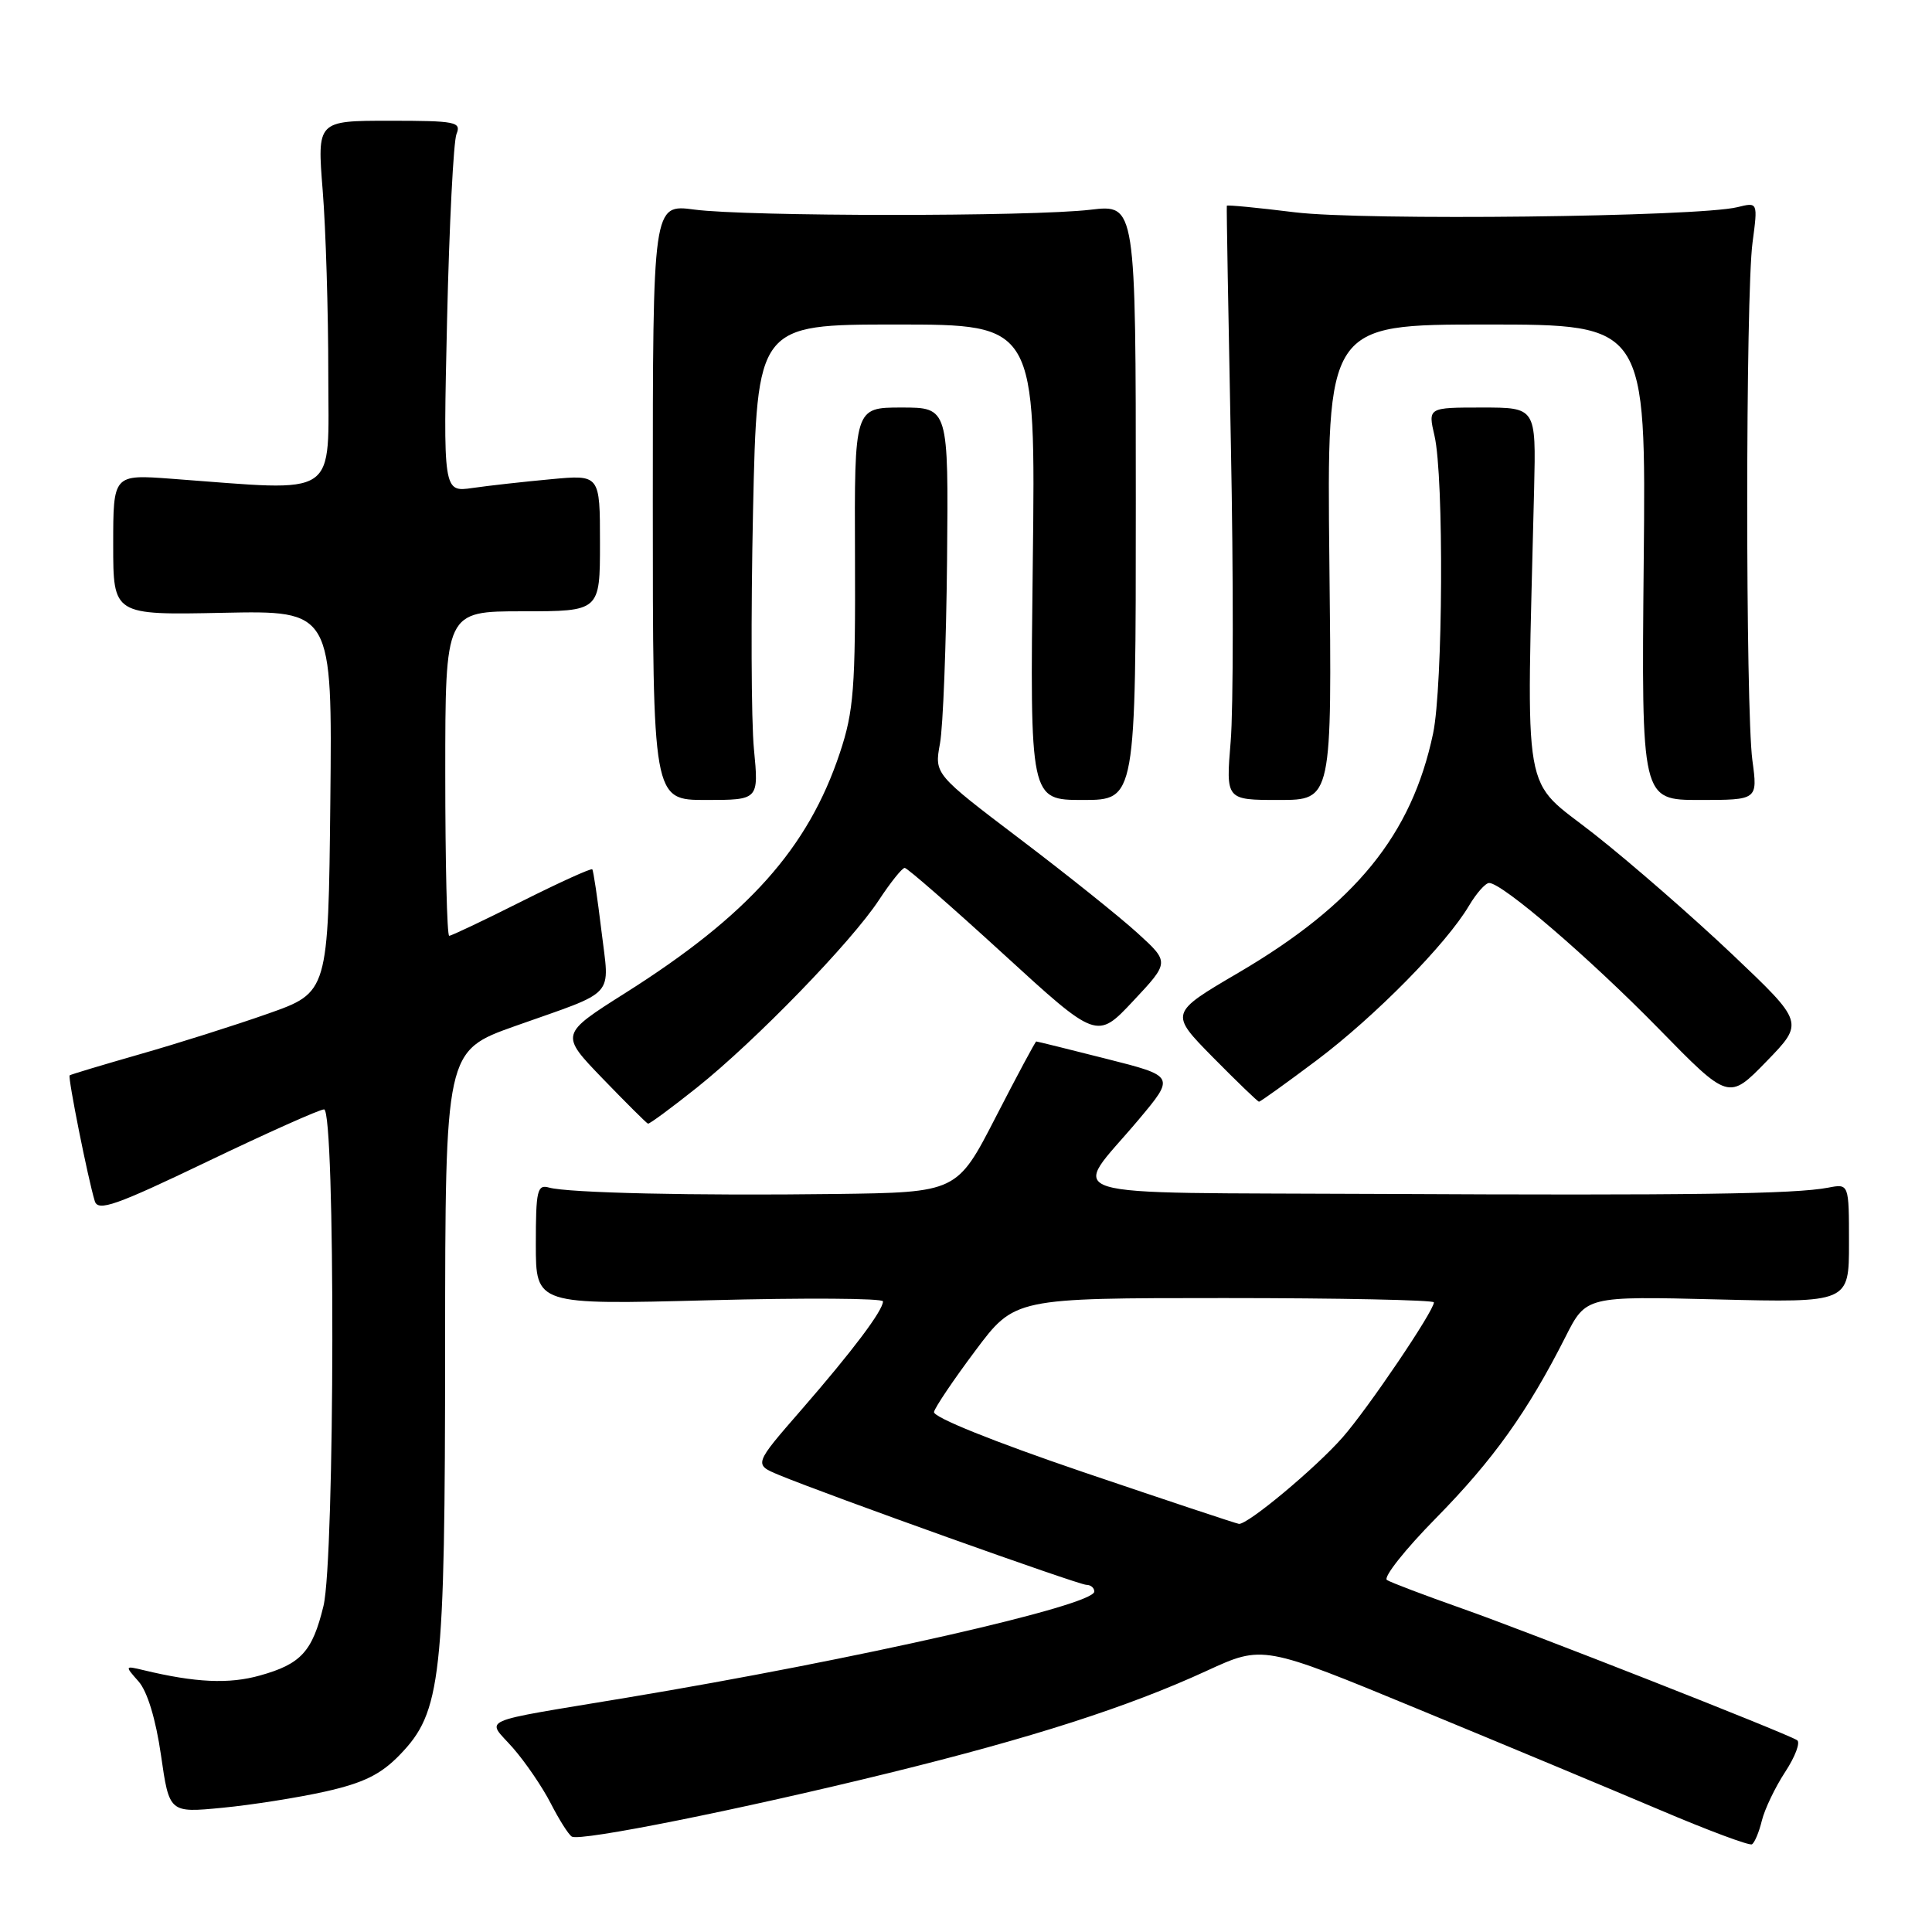 <?xml version="1.0" encoding="UTF-8" standalone="no"?>
<!DOCTYPE svg PUBLIC "-//W3C//DTD SVG 1.1//EN" "http://www.w3.org/Graphics/SVG/1.1/DTD/svg11.dtd" >
<svg xmlns="http://www.w3.org/2000/svg" xmlns:xlink="http://www.w3.org/1999/xlink" version="1.1" viewBox="0 0 256 256">
 <g >
 <path fill="currentColor"
d=" M 233.45 241.26 C 233.82 239.74 235.21 236.83 236.54 234.80 C 237.88 232.76 238.59 230.86 238.12 230.58 C 236.52 229.59 202.46 216.20 193.63 213.10 C 188.76 211.38 184.32 209.70 183.78 209.36 C 183.24 209.03 186.17 205.32 190.30 201.13 C 197.85 193.45 202.42 187.06 207.44 177.13 C 210.16 171.75 210.16 171.75 227.58 172.18 C 245.00 172.61 245.00 172.61 245.00 164.73 C 245.00 156.84 245.00 156.84 242.25 157.37 C 237.81 158.22 223.95 158.41 182.71 158.20 C 138.37 157.97 141.89 159.05 150.84 148.40 C 155.71 142.60 155.71 142.60 146.61 140.30 C 141.61 139.03 137.43 138.00 137.31 138.00 C 137.19 138.00 134.78 142.50 131.95 148.00 C 126.81 158.00 126.81 158.00 110.66 158.21 C 92.02 158.45 75.28 158.07 72.75 157.36 C 71.19 156.92 71.00 157.72 71.00 164.88 C 71.00 172.89 71.00 172.89 94.00 172.29 C 106.65 171.96 117.00 172.02 117.00 172.44 C 117.00 173.65 112.99 178.98 106.21 186.78 C 99.88 194.05 99.88 194.05 103.19 195.43 C 109.60 198.09 142.92 210.00 143.95 210.00 C 144.53 210.00 145.00 210.40 145.00 210.89 C 145.00 212.73 113.54 219.88 83.00 224.96 C 62.78 228.33 64.44 227.60 67.97 231.61 C 69.63 233.51 71.88 236.81 72.98 238.96 C 74.08 241.11 75.33 243.09 75.77 243.36 C 76.86 244.03 98.07 239.78 117.80 234.93 C 136.73 230.28 149.50 226.18 159.92 221.38 C 167.34 217.97 167.34 217.97 187.92 226.47 C 199.24 231.14 213.68 237.17 220.00 239.85 C 226.32 242.54 231.79 244.58 232.14 244.38 C 232.49 244.18 233.08 242.78 233.45 241.26 Z  M 43.10 237.39 C 48.17 236.25 50.45 235.13 52.96 232.54 C 58.49 226.83 58.97 222.58 58.98 178.37 C 59.00 139.25 59.00 139.25 68.25 135.96 C 81.88 131.13 80.77 132.35 79.69 123.31 C 79.17 119.02 78.63 115.36 78.48 115.19 C 78.33 115.02 74.12 116.93 69.12 119.44 C 64.13 121.95 59.81 124.00 59.52 124.00 C 59.23 124.00 59.00 114.33 59.00 102.50 C 59.00 81.00 59.00 81.00 69.25 81.00 C 79.50 81.00 79.50 81.00 79.50 71.95 C 79.50 62.89 79.50 62.89 73.00 63.50 C 69.42 63.83 64.75 64.35 62.61 64.66 C 58.72 65.22 58.72 65.22 59.24 42.36 C 59.53 29.79 60.09 18.71 60.49 17.75 C 61.15 16.15 60.37 16.00 51.62 16.00 C 42.02 16.00 42.02 16.00 42.76 25.25 C 43.17 30.34 43.50 41.25 43.50 49.50 C 43.50 66.27 45.23 65.10 22.75 63.44 C 15.00 62.86 15.00 62.86 15.00 72.18 C 15.00 81.50 15.00 81.50 29.52 81.20 C 44.03 80.90 44.03 80.90 43.77 106.20 C 43.50 131.50 43.50 131.50 35.50 134.32 C 31.10 135.87 23.45 138.29 18.50 139.70 C 13.55 141.12 9.38 142.37 9.23 142.49 C 8.96 142.71 11.66 156.22 12.56 159.16 C 13.00 160.56 15.33 159.74 27.48 153.91 C 35.40 150.11 42.36 147.00 42.94 147.00 C 44.45 147.00 44.38 206.55 42.86 212.81 C 41.39 218.85 39.89 220.49 34.45 222.01 C 30.34 223.17 25.89 222.96 19.00 221.30 C 16.53 220.71 16.52 220.72 18.36 222.80 C 19.52 224.11 20.64 227.79 21.33 232.56 C 22.43 240.22 22.43 240.22 29.46 239.54 C 33.33 239.17 39.47 238.20 43.10 237.39 Z  M 92.36 144.10 C 100.11 137.91 112.82 124.82 116.47 119.25 C 118.01 116.91 119.54 115.00 119.88 115.00 C 120.22 115.01 126.09 120.13 132.92 126.38 C 145.35 137.76 145.35 137.76 150.16 132.63 C 154.97 127.50 154.97 127.50 150.73 123.64 C 148.41 121.52 141.40 115.91 135.16 111.18 C 123.81 102.57 123.81 102.57 124.55 98.53 C 124.96 96.32 125.38 85.39 125.49 74.25 C 125.68 54.00 125.68 54.00 119.45 54.00 C 113.21 54.00 113.21 54.00 113.29 73.75 C 113.36 91.21 113.13 94.22 111.29 99.75 C 107.08 112.40 99.15 121.28 82.85 131.58 C 74.20 137.05 74.20 137.05 79.85 142.91 C 82.96 146.13 85.66 148.82 85.86 148.89 C 86.06 148.95 88.98 146.79 92.36 144.10 Z  M 174.49 140.48 C 182.22 134.66 191.66 125.08 194.65 120.01 C 195.63 118.36 196.83 117.00 197.32 117.00 C 199.06 117.00 210.62 126.94 219.78 136.30 C 229.06 145.79 229.06 145.79 234.06 140.65 C 239.06 135.50 239.06 135.50 229.58 126.50 C 224.36 121.55 216.13 114.37 211.28 110.55 C 201.51 102.85 202.26 107.16 203.28 64.75 C 203.53 54.00 203.53 54.00 196.37 54.00 C 189.21 54.00 189.21 54.00 190.08 57.75 C 191.34 63.16 191.20 90.96 189.89 97.20 C 187.06 110.62 179.60 119.79 164.12 128.88 C 154.96 134.25 154.96 134.25 160.73 140.11 C 163.90 143.32 166.65 145.97 166.82 145.98 C 167.00 145.99 170.45 143.51 174.49 140.48 Z  M 99.90 99.25 C 99.54 95.54 99.49 81.36 99.78 67.75 C 100.32 43.00 100.32 43.00 118.77 43.00 C 137.23 43.00 137.23 43.00 136.85 74.50 C 136.47 106.00 136.47 106.00 143.49 106.00 C 150.50 106.00 150.50 106.00 150.50 66.54 C 150.50 27.08 150.50 27.08 144.50 27.79 C 136.63 28.72 99.04 28.70 92.00 27.77 C 86.50 27.04 86.50 27.04 86.50 66.52 C 86.50 106.00 86.50 106.00 93.52 106.00 C 100.55 106.00 100.55 106.00 99.90 99.25 Z  M 176.15 74.50 C 175.81 43.00 175.81 43.00 196.96 43.00 C 218.11 43.00 218.11 43.00 217.80 74.50 C 217.50 106.00 217.50 106.00 225.20 106.00 C 232.91 106.00 232.91 106.00 232.20 100.75 C 231.28 93.87 231.29 39.05 232.22 32.14 C 232.93 26.78 232.93 26.78 230.22 27.45 C 224.98 28.74 180.72 29.25 171.57 28.13 C 166.66 27.52 162.60 27.13 162.56 27.26 C 162.51 27.39 162.76 41.67 163.10 59.00 C 163.44 76.33 163.43 93.99 163.07 98.25 C 162.43 106.00 162.43 106.00 169.46 106.00 C 176.50 106.00 176.50 106.00 176.15 74.50 Z  M 143.50 195.05 C 131.63 191.01 123.61 187.78 123.76 187.09 C 123.91 186.45 126.37 182.80 129.24 178.97 C 134.45 172.00 134.45 172.00 162.22 172.00 C 177.50 172.00 190.00 172.26 190.00 172.57 C 190.00 173.71 181.26 186.64 177.91 190.45 C 174.35 194.51 165.30 202.06 164.16 201.92 C 163.80 201.88 154.50 198.78 143.50 195.05 Z "/>
</g>
</svg>